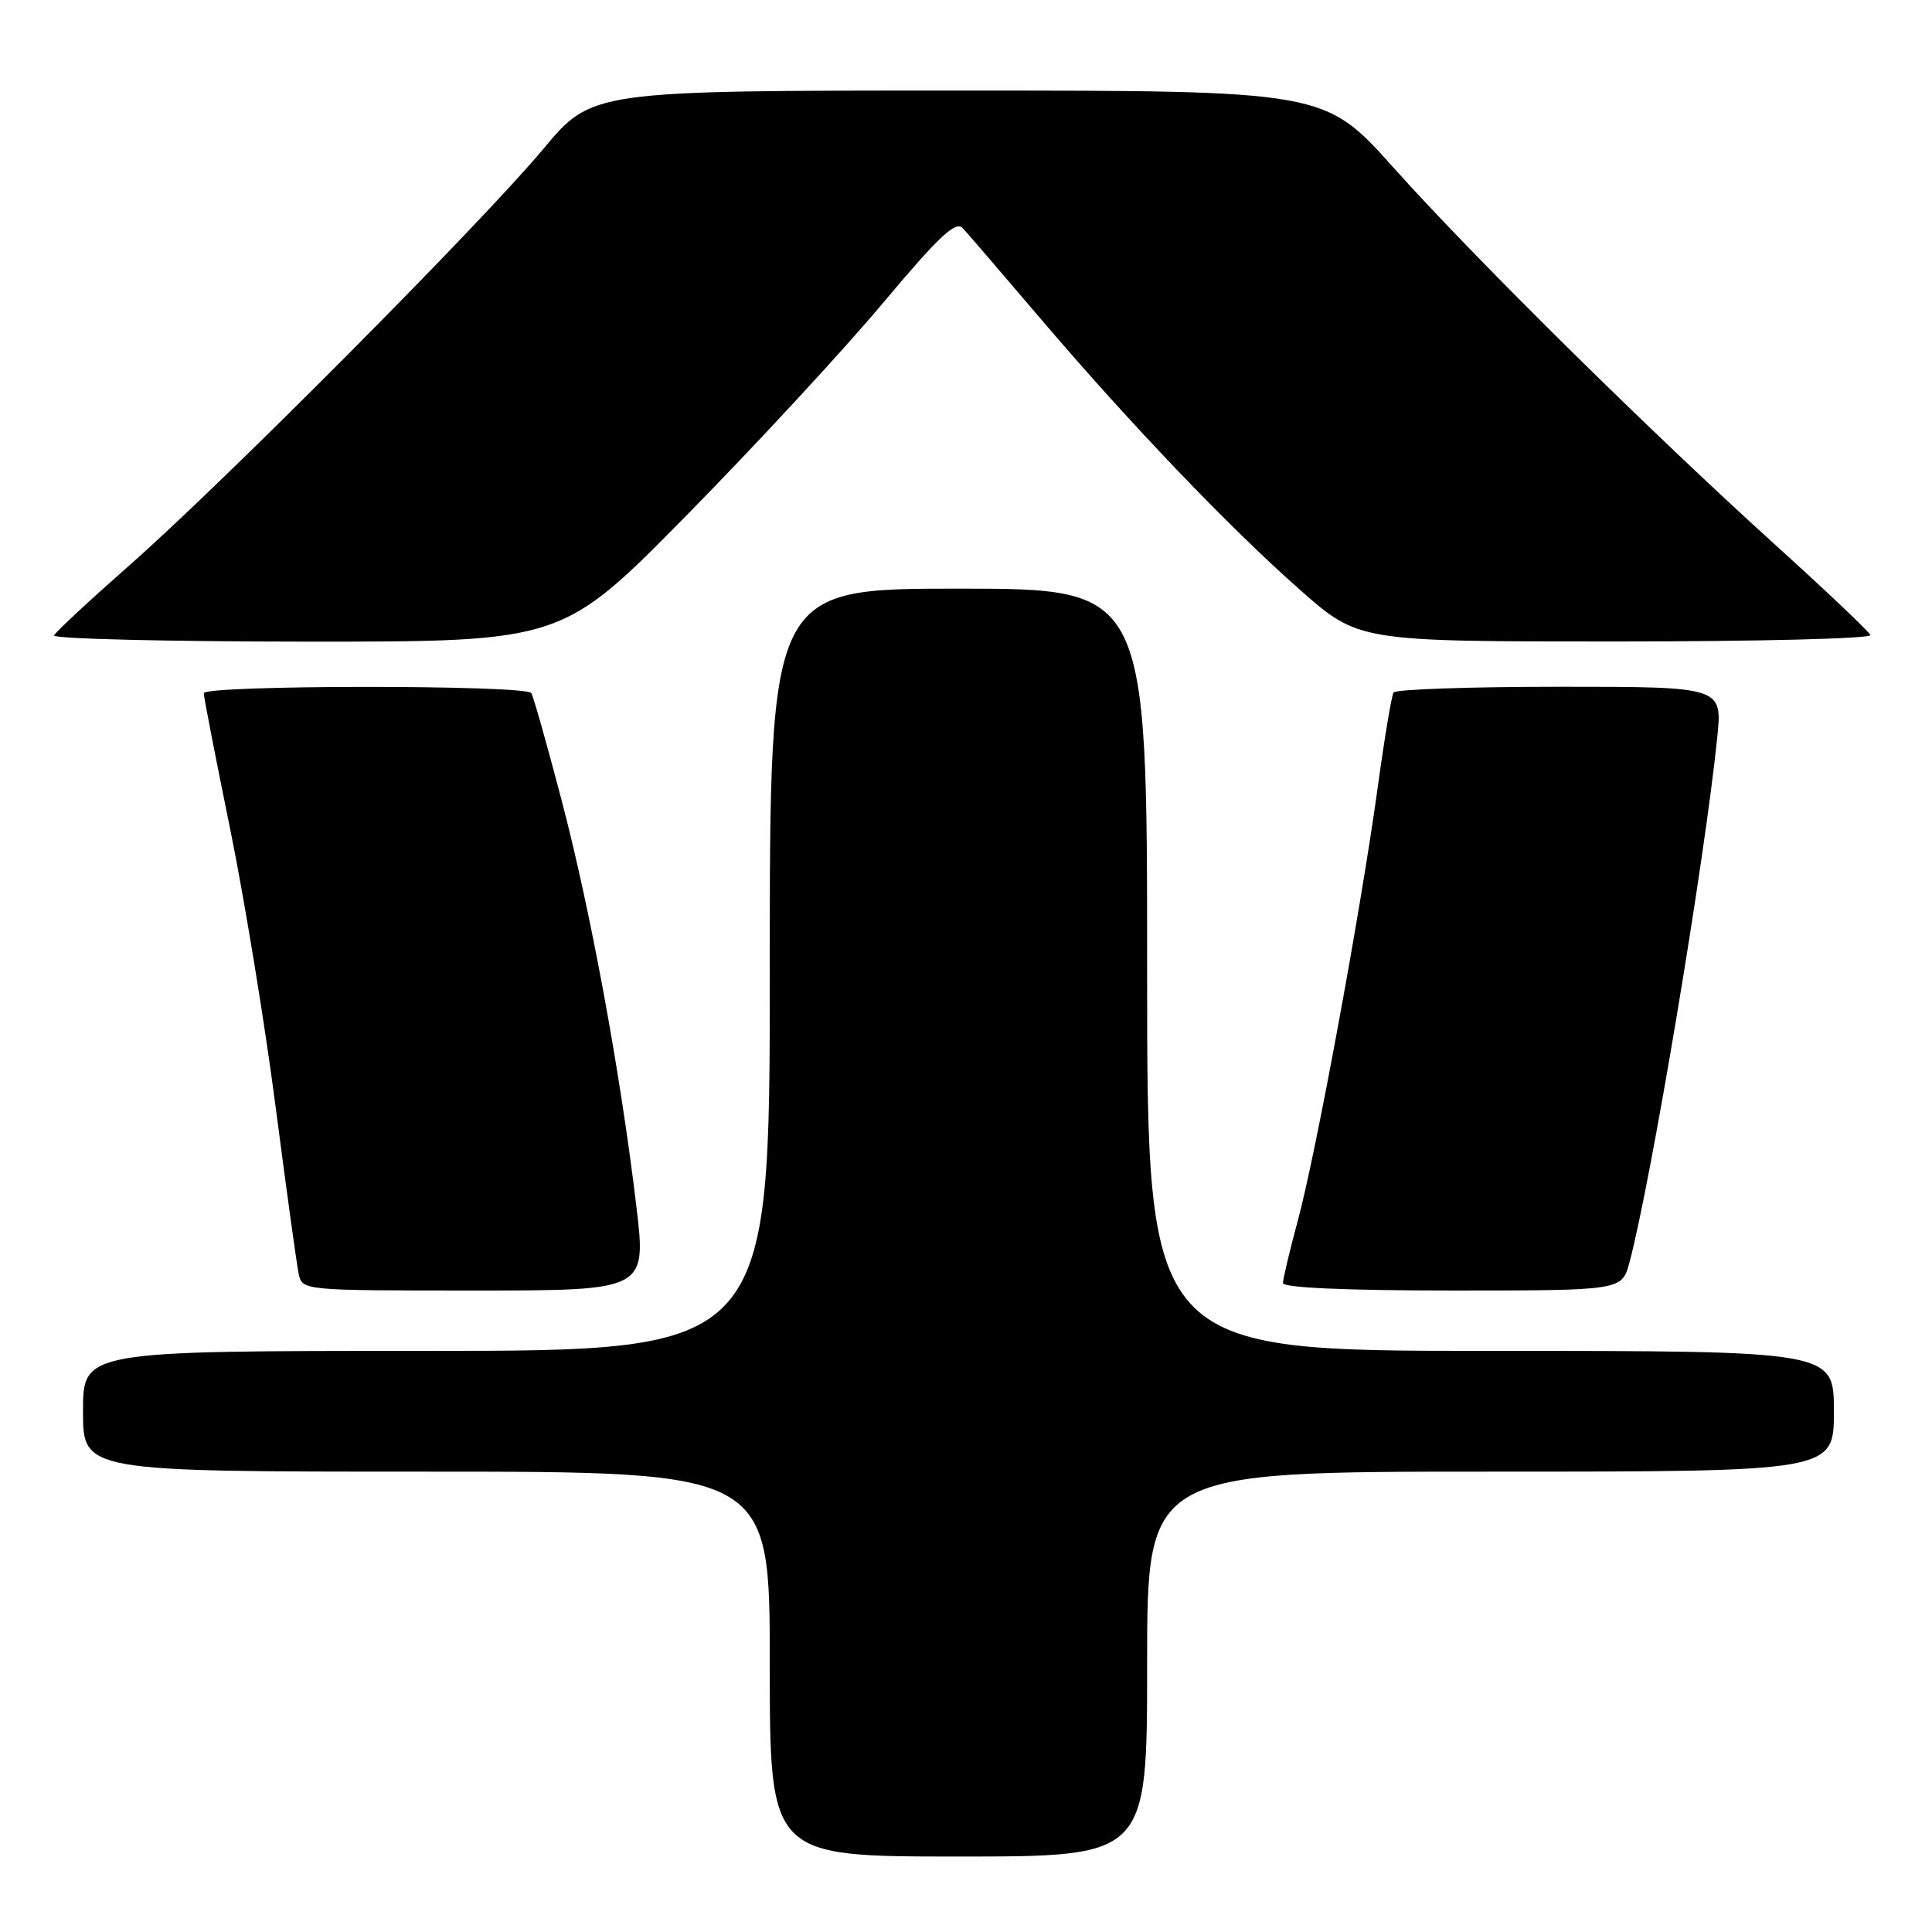 <?xml version="1.0" encoding="UTF-8" standalone="no"?>
<!DOCTYPE svg PUBLIC "-//W3C//DTD SVG 1.1//EN" "http://www.w3.org/Graphics/SVG/1.1/DTD/svg11.dtd" >
<svg xmlns="http://www.w3.org/2000/svg" xmlns:xlink="http://www.w3.org/1999/xlink" version="1.1" viewBox="0 0 256 256">
 <g >
 <path fill="currentColor"
d=" M 152.00 220.50 C 152.00 195.00 152.00 195.00 197.50 195.00 C 243.00 195.00 243.00 195.00 243.00 187.00 C 243.00 179.00 243.00 179.00 197.50 179.00 C 152.00 179.00 152.00 179.00 152.00 128.50 C 152.00 78.00 152.00 78.00 127.00 78.00 C 102.00 78.00 102.00 78.00 102.00 128.50 C 102.00 179.00 102.00 179.00 56.50 179.00 C 11.00 179.00 11.00 179.00 11.00 187.00 C 11.00 195.00 11.00 195.00 56.50 195.00 C 102.00 195.00 102.00 195.00 102.00 220.50 C 102.00 246.00 102.00 246.00 127.00 246.00 C 152.00 246.00 152.00 246.00 152.00 220.50 Z  M 84.31 159.75 C 82.19 142.02 78.26 120.67 74.43 106.09 C 72.50 98.71 70.68 92.30 70.40 91.84 C 69.71 90.73 27.00 90.75 27.00 91.86 C 27.00 92.33 28.55 100.32 30.45 109.61 C 32.35 118.90 35.07 135.50 36.50 146.50 C 37.93 157.50 39.31 167.51 39.57 168.75 C 40.04 171.00 40.04 171.00 62.85 171.00 C 85.66 171.00 85.66 171.00 84.31 159.75 Z  M 215.92 167.25 C 218.80 156.39 225.86 114.17 227.54 97.75 C 228.23 91.00 228.23 91.00 206.68 91.00 C 194.82 91.00 184.91 91.34 184.65 91.76 C 184.39 92.18 183.43 97.92 182.53 104.51 C 180.27 120.86 174.36 152.90 171.96 161.76 C 170.88 165.75 170.00 169.47 170.00 170.01 C 170.00 170.63 178.32 171.00 192.46 171.00 C 214.92 171.00 214.92 171.00 215.92 167.25 Z  M 91.00 68.26 C 100.08 59.03 111.75 46.41 116.94 40.22 C 124.42 31.30 126.63 29.22 127.57 30.23 C 128.22 30.93 132.79 36.25 137.73 42.05 C 149.73 56.14 162.80 69.81 172.26 78.16 C 180.01 85.00 180.01 85.00 214.09 85.00 C 232.83 85.00 248.02 84.62 247.83 84.15 C 247.65 83.68 242.10 78.41 235.50 72.44 C 218.56 57.11 195.46 34.29 184.68 22.25 C 175.51 12.00 175.51 12.00 126.98 12.00 C 78.44 12.00 78.44 12.00 71.98 19.75 C 63.78 29.58 29.49 64.07 17.00 75.04 C 11.78 79.64 7.35 83.75 7.17 84.20 C 6.98 84.64 22.06 85.01 40.67 85.02 C 74.50 85.03 74.50 85.03 91.00 68.26 Z "/>
</g>
</svg>